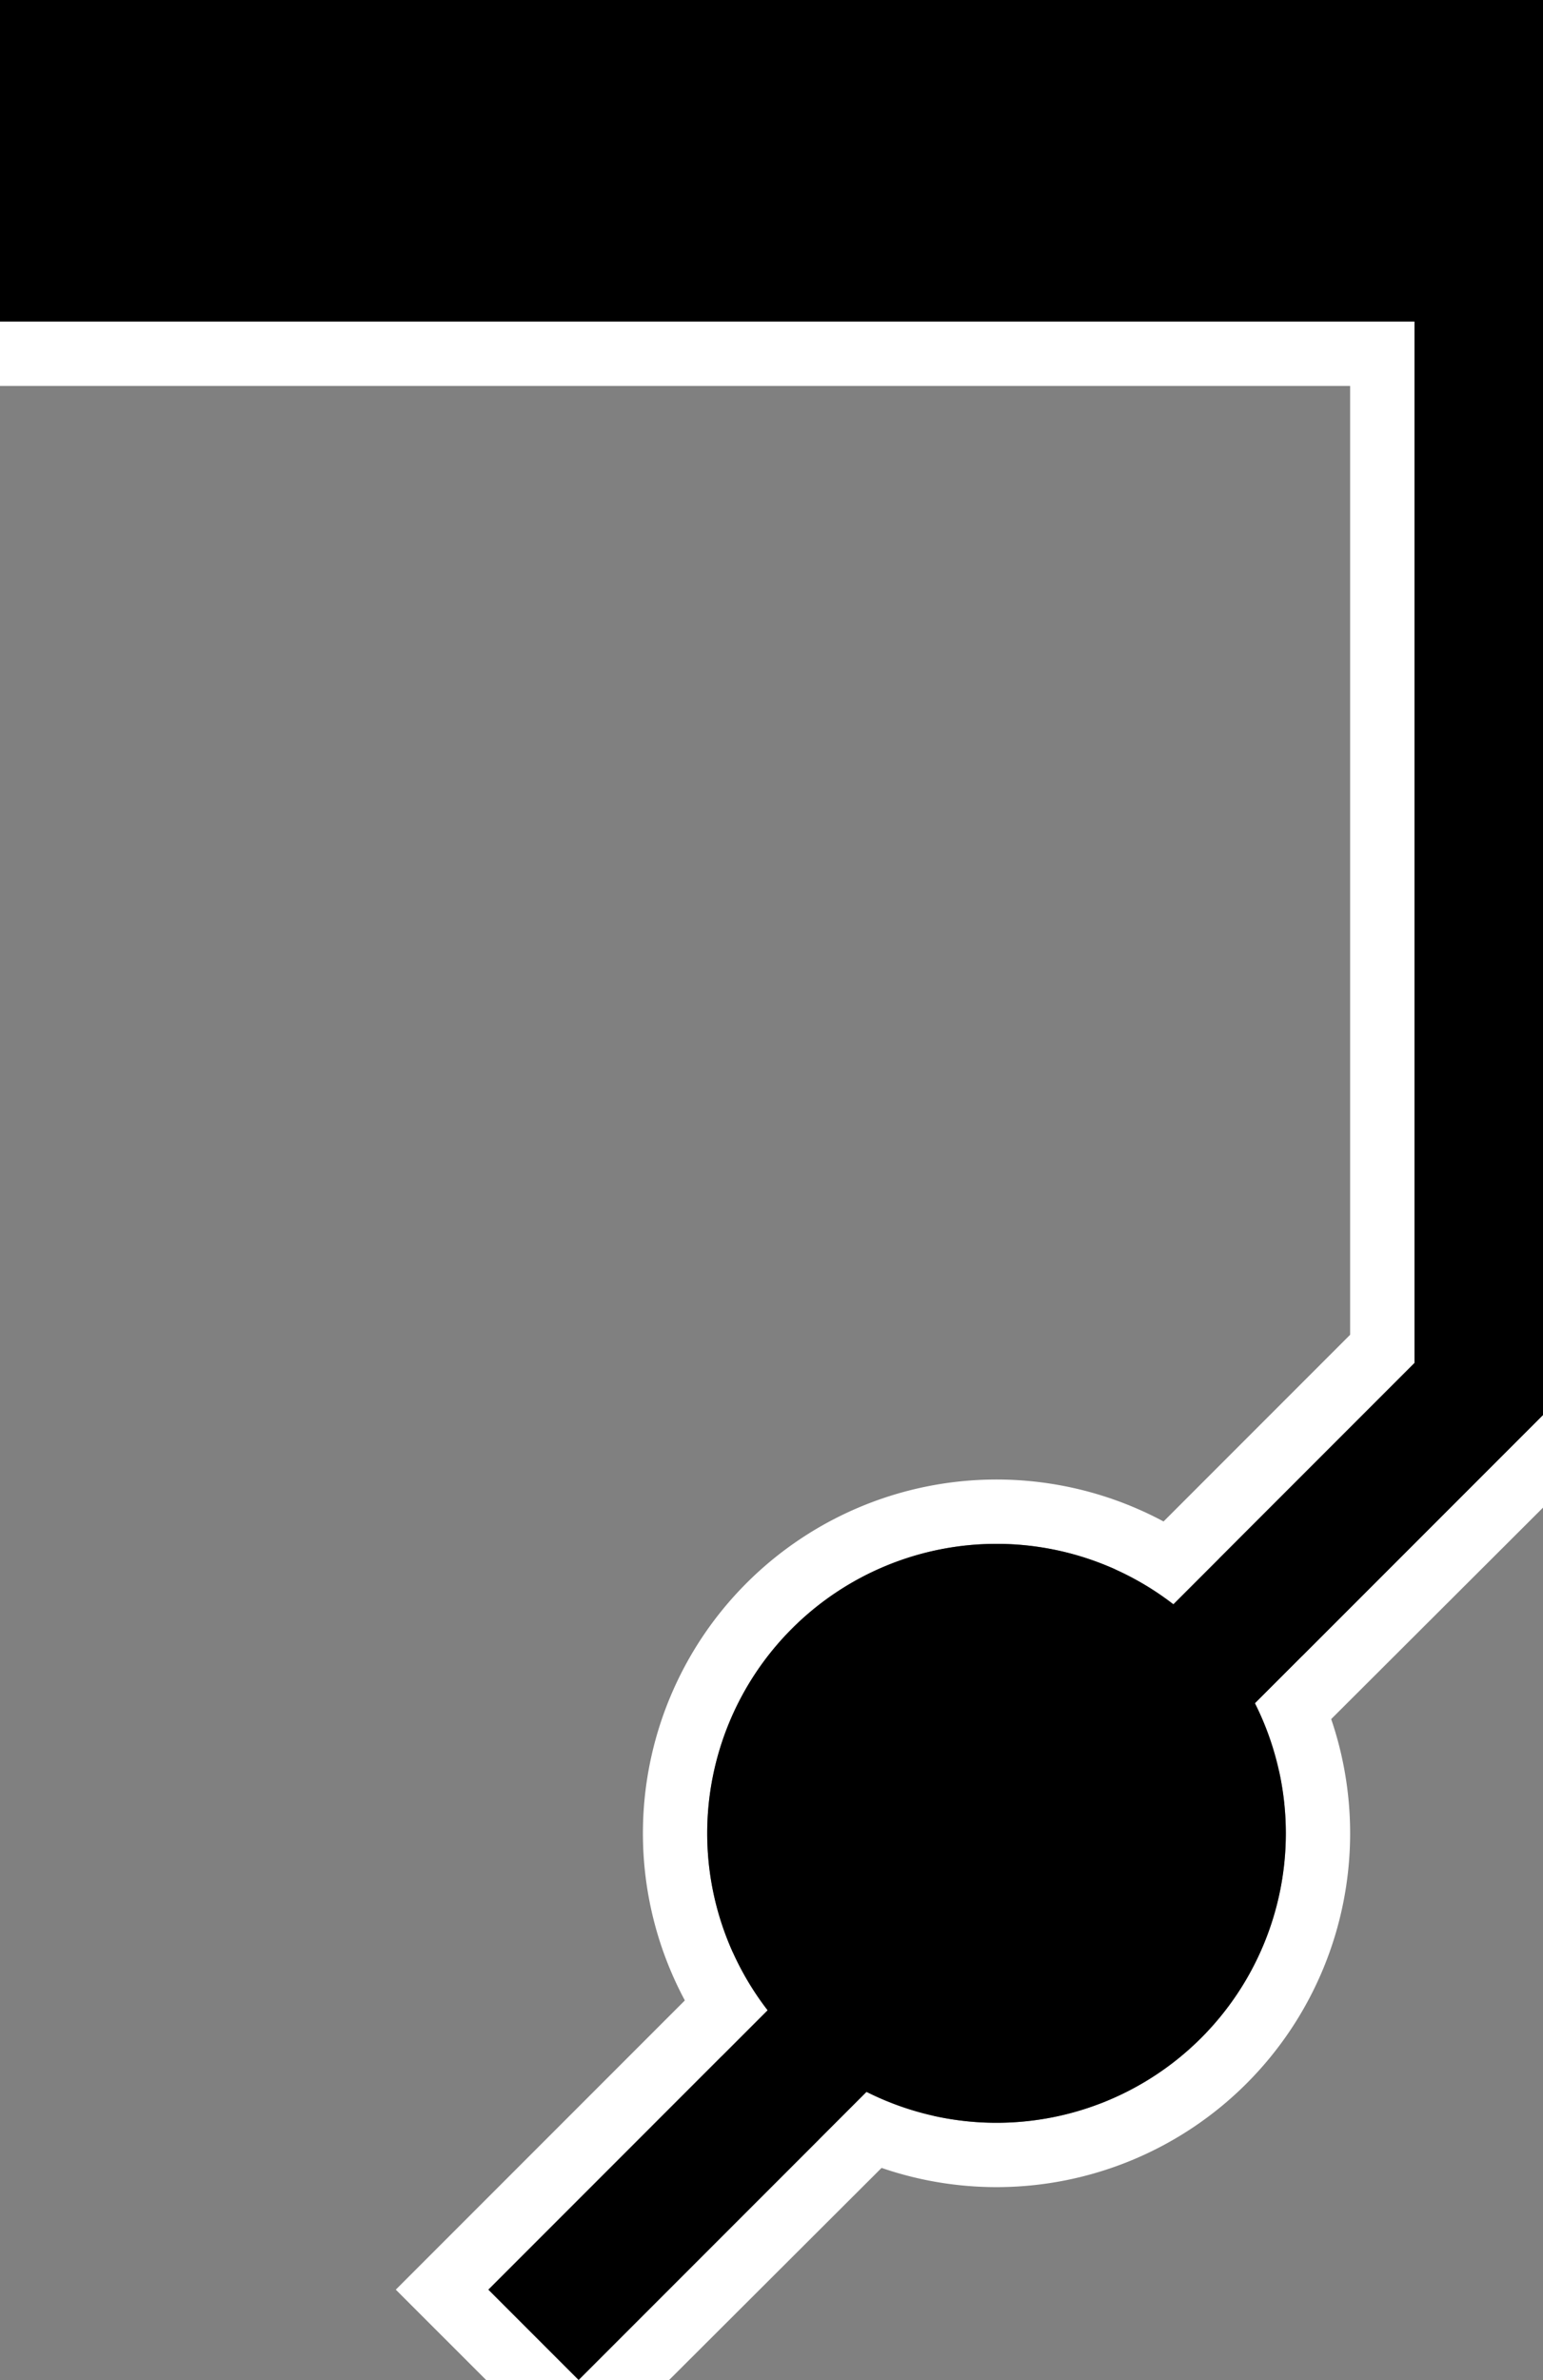 <svg xmlns="http://www.w3.org/2000/svg" version="1.0" width="24" height="37"><rect width="100%" height="100%" fill="#808080" stroke="none"/><path d="M15.5 23a5.5 5.5 0 1 1 0 11 5.5 5.5 0 0 1 0-11zm0 1a4.5 4.5 0 1 0 0 9 4.5 4.5 0 0 0 0-9z" fill="#fff"/><path d="M24 0v22L9 37l-1.406-1.406L22 21.187V5H0V0h24z"/><path d="M0 5v1h21v14.75L6.156 35.594 7.563 37H9l-1.406-1.406L22 21.187V5H0zm9 32h1.406L24 23.437V22L9 37z" fill="#fff"/><path d="M15.5 24a4.5 4.5 0 1 1 0 9 4.5 4.5 0 0 1 0-9z"/></svg>